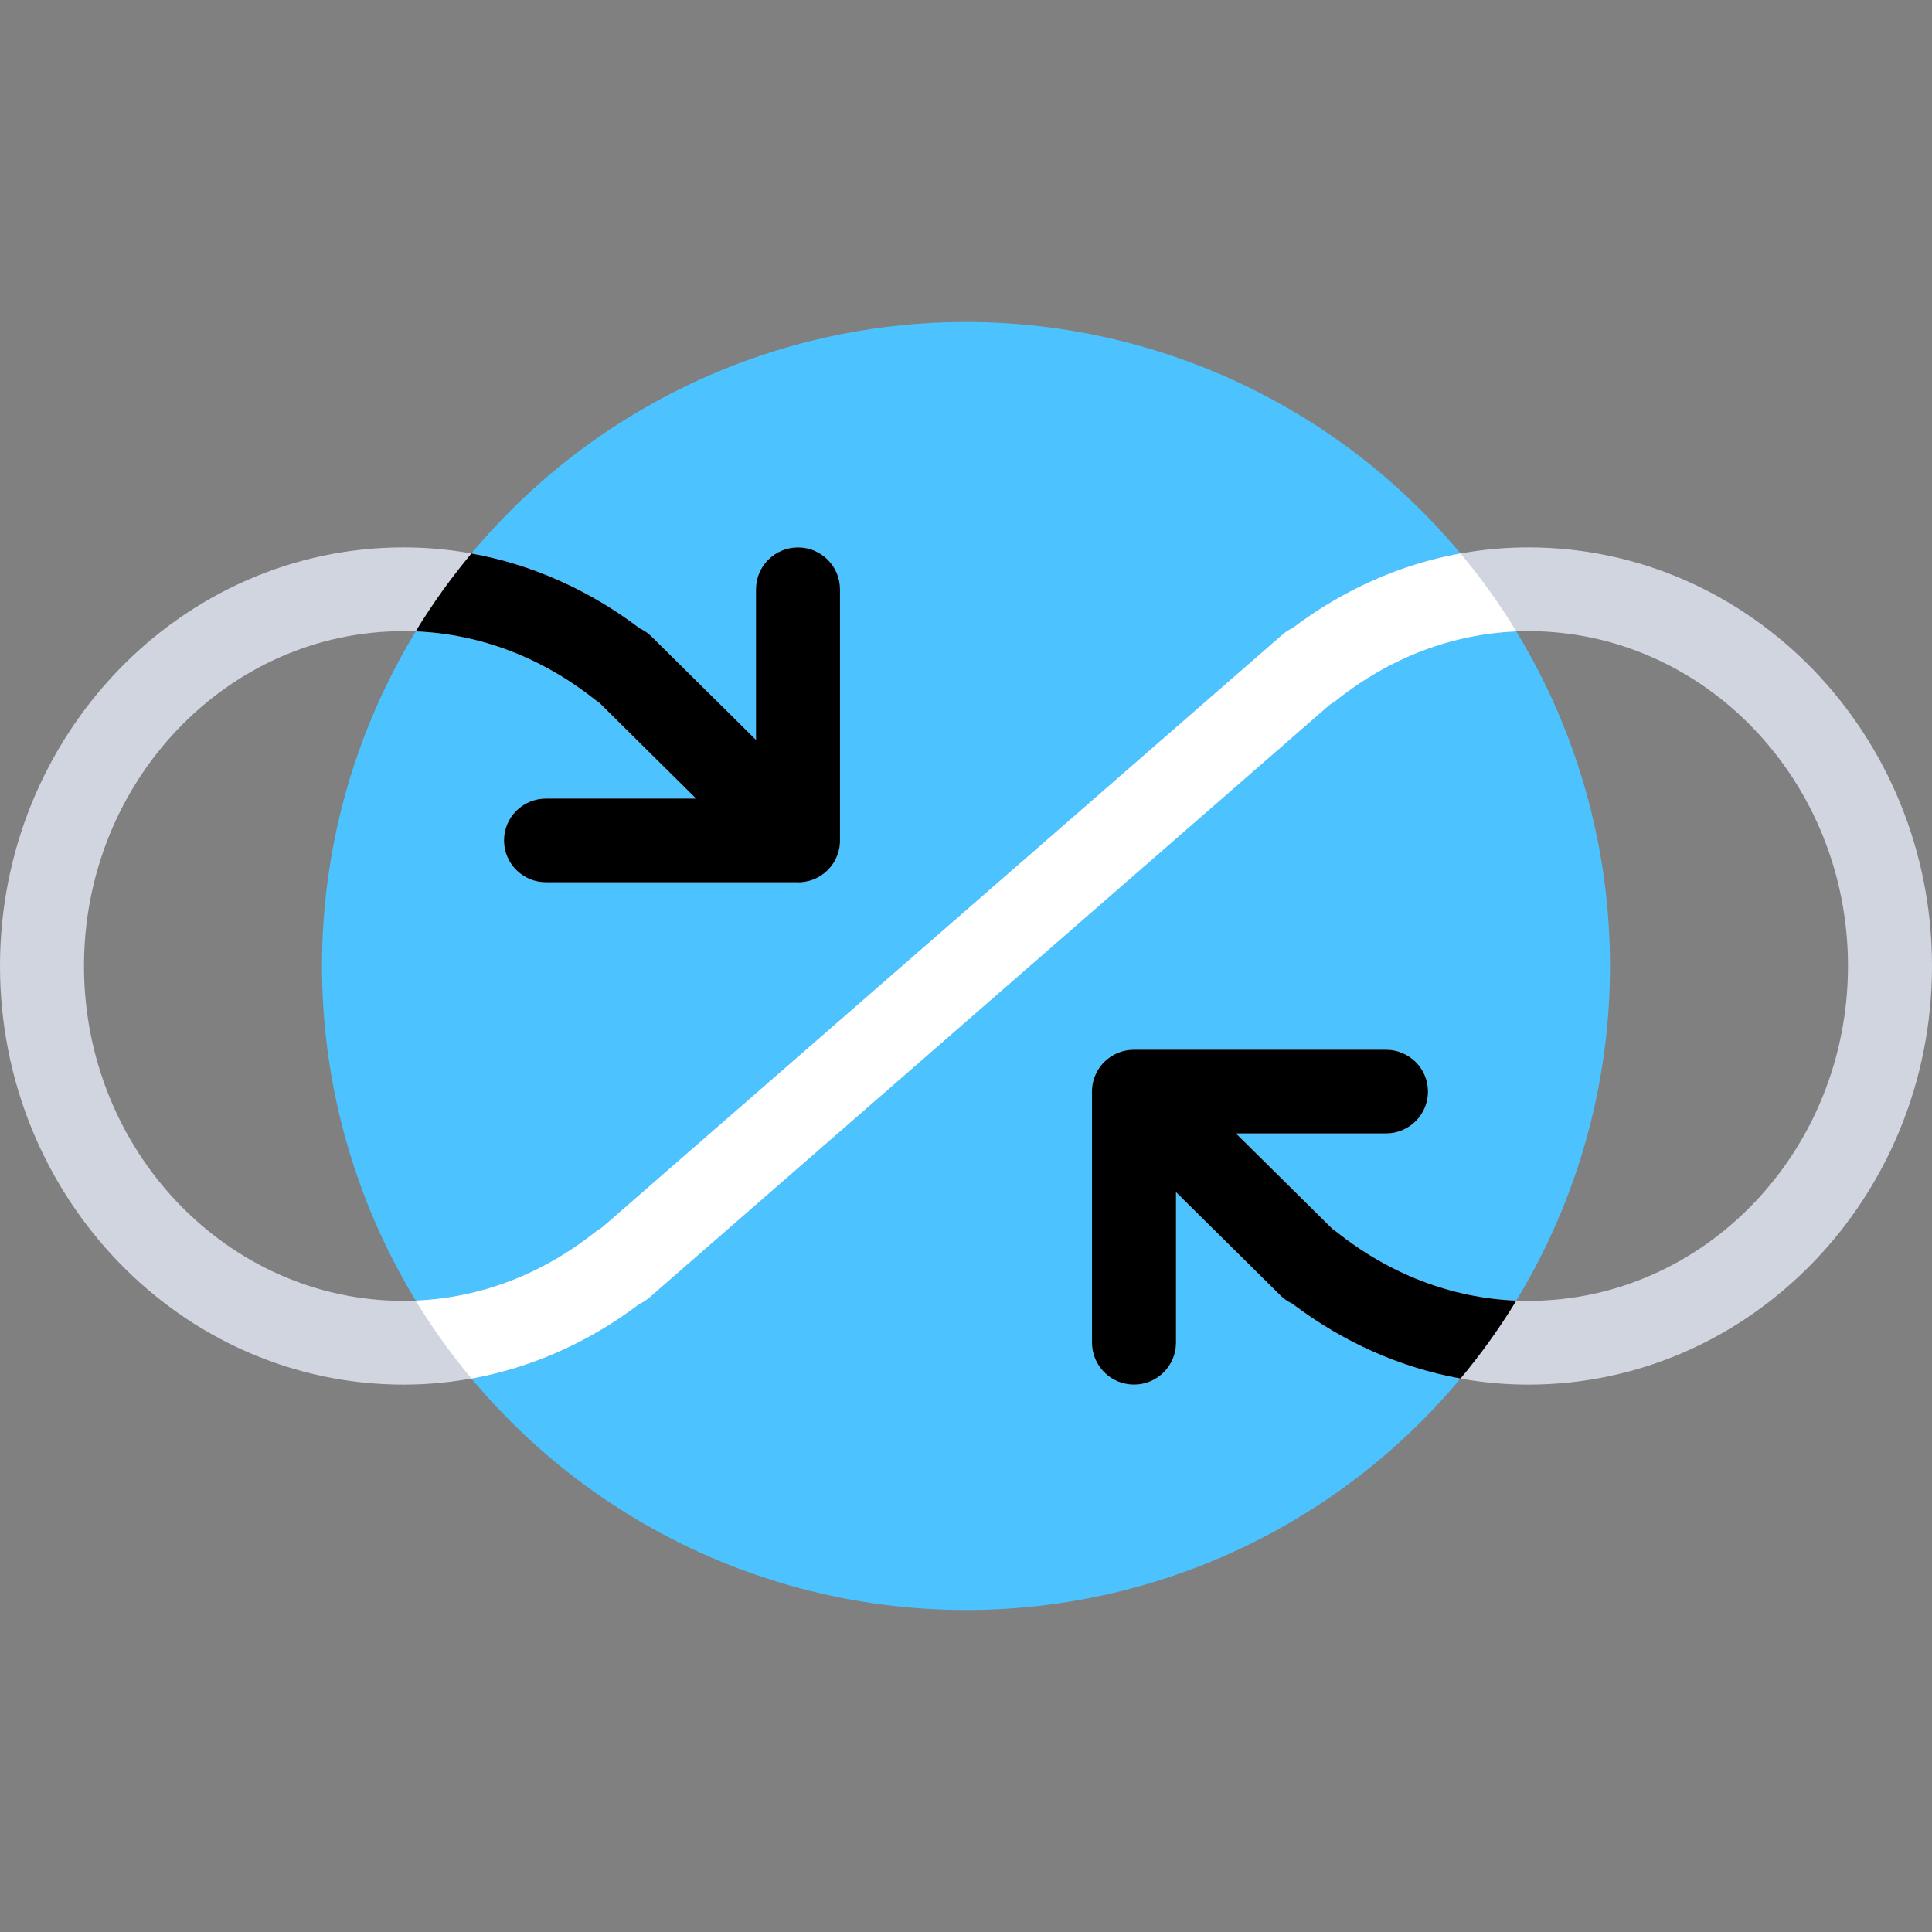 <svg width="120" height="120" viewBox="0 0 120 120" fill="none" xmlns="http://www.w3.org/2000/svg">
<rect x="0" y="0" width="120" height="120" fill="#808080" stroke="none"/>
<circle cx="60" cy="60" r="40" fill="#4CC3FF"/>
<path d="M94.935 86C89.665 86 84.605 84.263 80.254 80.966C79.993 80.846 79.747 80.68 79.534 80.467L73.044 74.045V83.4C73.044 84.835 71.874 86 70.435 86C68.995 86 67.826 84.835 67.826 83.4V67.923C67.792 67.219 68.044 66.504 68.582 65.964C68.918 65.63 69.321 65.406 69.748 65.291C69.966 65.231 70.197 65.2 70.435 65.2H86.087C87.526 65.2 88.696 66.365 88.696 67.8C88.696 69.235 87.526 70.4 86.087 70.4H76.769L82.774 76.343L82.795 76.358C82.866 76.405 82.937 76.452 83.003 76.504C86.525 79.318 90.652 80.799 94.935 80.799C105.881 80.799 114.782 71.471 114.782 60C114.782 48.529 105.876 39.201 94.935 39.201C90.657 39.201 86.53 40.682 83.003 43.49C82.883 43.589 82.748 43.672 82.612 43.75L40.341 80.581C40.148 80.748 39.94 80.888 39.715 80.987C35.374 84.268 30.323 86 25.064 86C11.243 86 0 74.336 0 60C0 45.664 11.243 34 25.064 34C30.334 34 35.395 35.737 39.746 39.034C40.007 39.154 40.252 39.32 40.466 39.533L46.956 45.955V36.6C46.956 35.165 48.125 34 49.565 34C51.005 34 52.173 35.165 52.173 36.6V52.066C52.21 52.773 51.958 53.493 51.417 54.036C50.865 54.591 50.128 54.846 49.405 54.8H33.913C32.473 54.8 31.304 53.635 31.304 52.2C31.304 50.765 32.473 49.6 33.913 49.6H43.233L37.226 43.652C37.148 43.599 37.07 43.547 36.996 43.49C33.475 40.682 29.348 39.201 25.064 39.201C14.124 39.201 5.217 48.529 5.217 60C5.217 71.471 14.124 80.799 25.064 80.799C29.343 80.799 33.469 79.318 36.996 76.51C37.117 76.411 37.252 76.328 37.388 76.25L79.659 39.419C79.852 39.252 80.061 39.112 80.285 39.013C84.626 35.732 89.676 34 94.935 34C108.756 34 120 45.664 120 60C120 74.336 108.756 86 94.935 86Z" fill="#D1D5E0"/>
<path d="M94.183 80.784C90.17 80.621 86.319 79.153 83.003 76.504C82.937 76.452 82.866 76.405 82.795 76.358L82.774 76.343L76.769 70.4H86.087C87.526 70.4 88.696 69.235 88.696 67.8C88.696 66.365 87.526 65.2 86.087 65.2H70.435C70.197 65.2 69.966 65.231 69.748 65.291C69.321 65.406 68.918 65.63 68.582 65.964C68.044 66.504 67.792 67.219 67.826 67.923V83.4C67.826 84.835 68.995 86 70.435 86C71.874 86 73.044 84.835 73.044 83.4V74.045L79.534 80.467C79.747 80.68 79.993 80.846 80.254 80.966C83.429 83.372 86.981 84.947 90.717 85.623C91.988 84.102 93.147 82.485 94.183 80.784Z" fill="black"/>
<path d="M29.283 34.377C28.012 35.898 26.853 37.516 25.817 39.216C29.83 39.379 33.681 40.847 36.996 43.49C37.07 43.547 37.148 43.599 37.226 43.652L43.233 49.6H33.913C32.473 49.6 31.304 50.765 31.304 52.2C31.304 53.635 32.473 54.8 33.913 54.8H49.405C50.128 54.846 50.865 54.591 51.417 54.036C51.958 53.493 52.21 52.773 52.173 52.066V36.6C52.173 35.165 51.005 34 49.565 34C48.125 34 46.956 35.165 46.956 36.6V45.955L40.466 39.533C40.252 39.32 40.007 39.154 39.746 39.034C36.571 36.628 33.019 35.053 29.283 34.377Z" fill="black"/>
<path d="M94.183 39.216C90.174 39.379 86.323 40.847 83.003 43.49C82.883 43.589 82.748 43.672 82.612 43.75L40.341 80.581C40.148 80.748 39.94 80.888 39.715 80.987C36.55 83.379 33.008 84.948 29.282 85.622C28.012 84.101 26.853 82.484 25.817 80.784C29.826 80.621 33.676 79.153 36.996 76.51C37.117 76.411 37.252 76.328 37.388 76.25L79.659 39.419C79.852 39.252 80.061 39.112 80.285 39.013C83.45 36.621 86.992 35.052 90.718 34.378C91.988 35.899 93.147 37.516 94.183 39.216Z" fill="white"/>
</svg>
